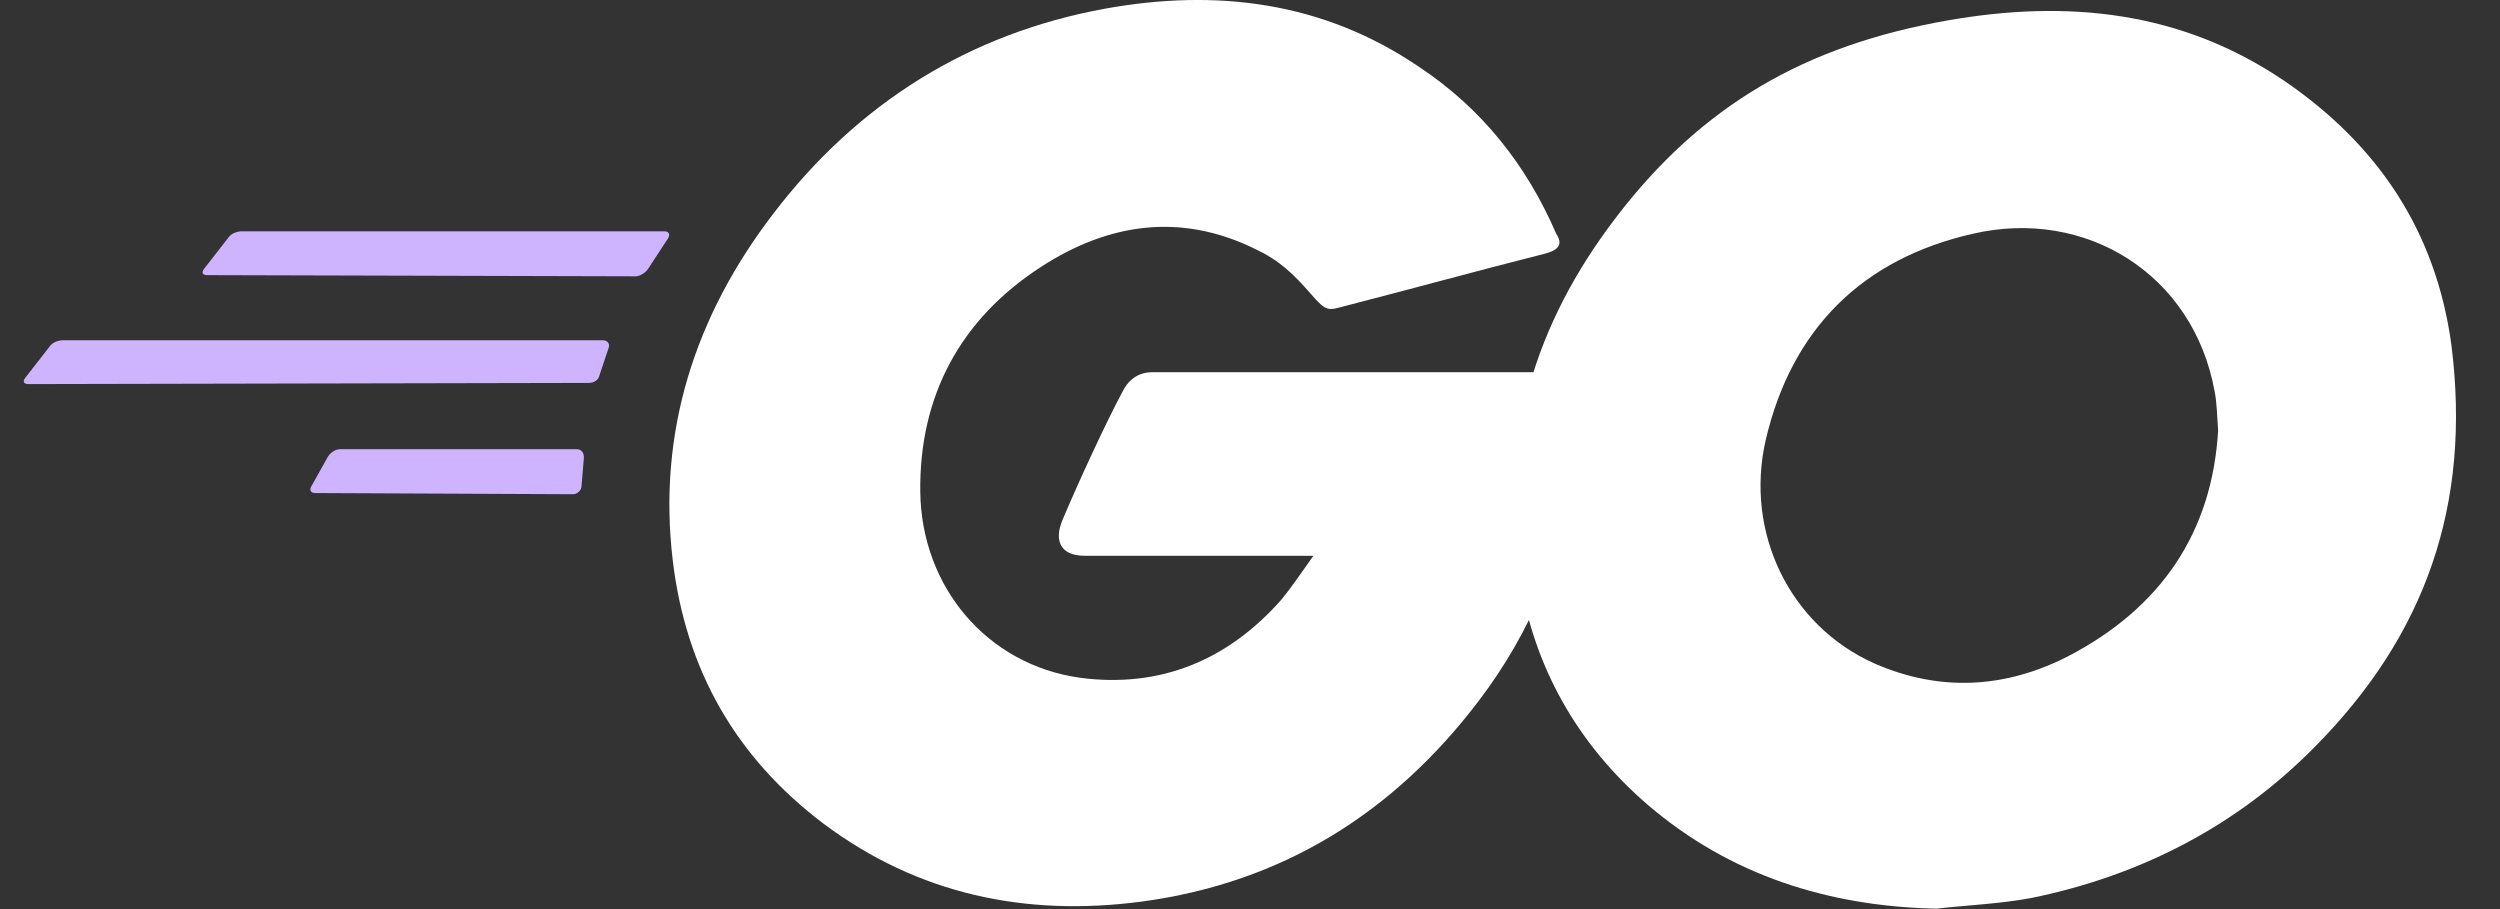 <svg xmlns="http://www.w3.org/2000/svg" fill="none" viewBox="0 0 55 20" height="20" width="55">
<rect x="0" y="0" width="55" height="20" fill="#333333" stroke="none"/>
<path fill="#CEB3FF" d="M4.561 6.053C4.457 6.053 4.431 6.001 4.483 5.923L5.03 5.22C5.082 5.141 5.213 5.089 5.317 5.089H14.617C14.722 5.089 14.748 5.168 14.695 5.246L14.253 5.923C14.2 6.001 14.07 6.079 13.992 6.079L4.561 6.053Z"></path>
<path fill="#CEB3FF" d="M0.628 8.45C0.523 8.45 0.497 8.398 0.549 8.32L1.097 7.617C1.149 7.538 1.279 7.486 1.383 7.486H13.263C13.367 7.486 13.419 7.564 13.393 7.643L13.185 8.268C13.159 8.372 13.055 8.424 12.95 8.424L0.628 8.45Z"></path>
<path fill="#CEB3FF" d="M6.932 10.847C6.828 10.847 6.802 10.769 6.854 10.69L7.219 10.039C7.271 9.961 7.375 9.883 7.479 9.883H12.69C12.794 9.883 12.846 9.961 12.846 10.065L12.794 10.69C12.794 10.795 12.69 10.873 12.612 10.873L6.932 10.847Z"></path>
<path fill="white" d="M33.975 5.584C32.334 6.001 31.214 6.314 29.599 6.73C29.208 6.835 29.182 6.861 28.843 6.47C28.452 6.027 28.166 5.74 27.619 5.48C25.977 4.672 24.388 4.907 22.903 5.871C21.131 7.017 20.22 8.71 20.246 10.821C20.272 12.905 21.705 14.624 23.763 14.911C25.534 15.145 27.019 14.52 28.192 13.191C28.426 12.905 28.634 12.592 28.895 12.227C27.957 12.227 26.785 12.227 23.867 12.227C23.32 12.227 23.19 11.889 23.372 11.446C23.711 10.638 24.336 9.284 24.701 8.606C24.779 8.45 24.961 8.189 25.352 8.189C26.681 8.189 31.578 8.189 34.835 8.189C34.783 8.893 34.783 9.596 34.679 10.3C34.392 12.175 33.689 13.895 32.542 15.406C30.667 17.881 28.218 19.418 25.117 19.835C22.564 20.173 20.194 19.678 18.11 18.115C16.182 16.656 15.087 14.728 14.801 12.332C14.462 9.492 15.296 6.939 17.015 4.698C18.865 2.275 21.314 0.738 24.31 0.191C26.759 -0.252 29.104 0.035 31.214 1.468C32.594 2.38 33.584 3.63 34.236 5.141C34.392 5.376 34.288 5.506 33.975 5.584Z"></path>
<path fill="white" d="M42.598 19.991C40.228 19.939 38.065 19.262 36.242 17.699C34.705 16.37 33.741 14.677 33.428 12.671C32.959 9.727 33.767 7.122 35.538 4.803C37.44 2.302 39.733 0.999 42.833 0.452C45.49 -0.017 47.991 0.244 50.258 1.781C52.316 3.188 53.592 5.09 53.931 7.591C54.374 11.108 53.358 13.973 50.935 16.422C49.216 18.168 47.105 19.262 44.683 19.757C43.979 19.887 43.276 19.913 42.598 19.991ZM48.799 9.466C48.773 9.128 48.773 8.867 48.721 8.607C48.252 6.027 45.881 4.569 43.406 5.142C40.983 5.689 39.42 7.226 38.847 9.675C38.378 11.707 39.368 13.765 41.244 14.599C42.677 15.224 44.109 15.146 45.49 14.442C47.548 13.374 48.669 11.707 48.799 9.466Z"></path>
</svg>
